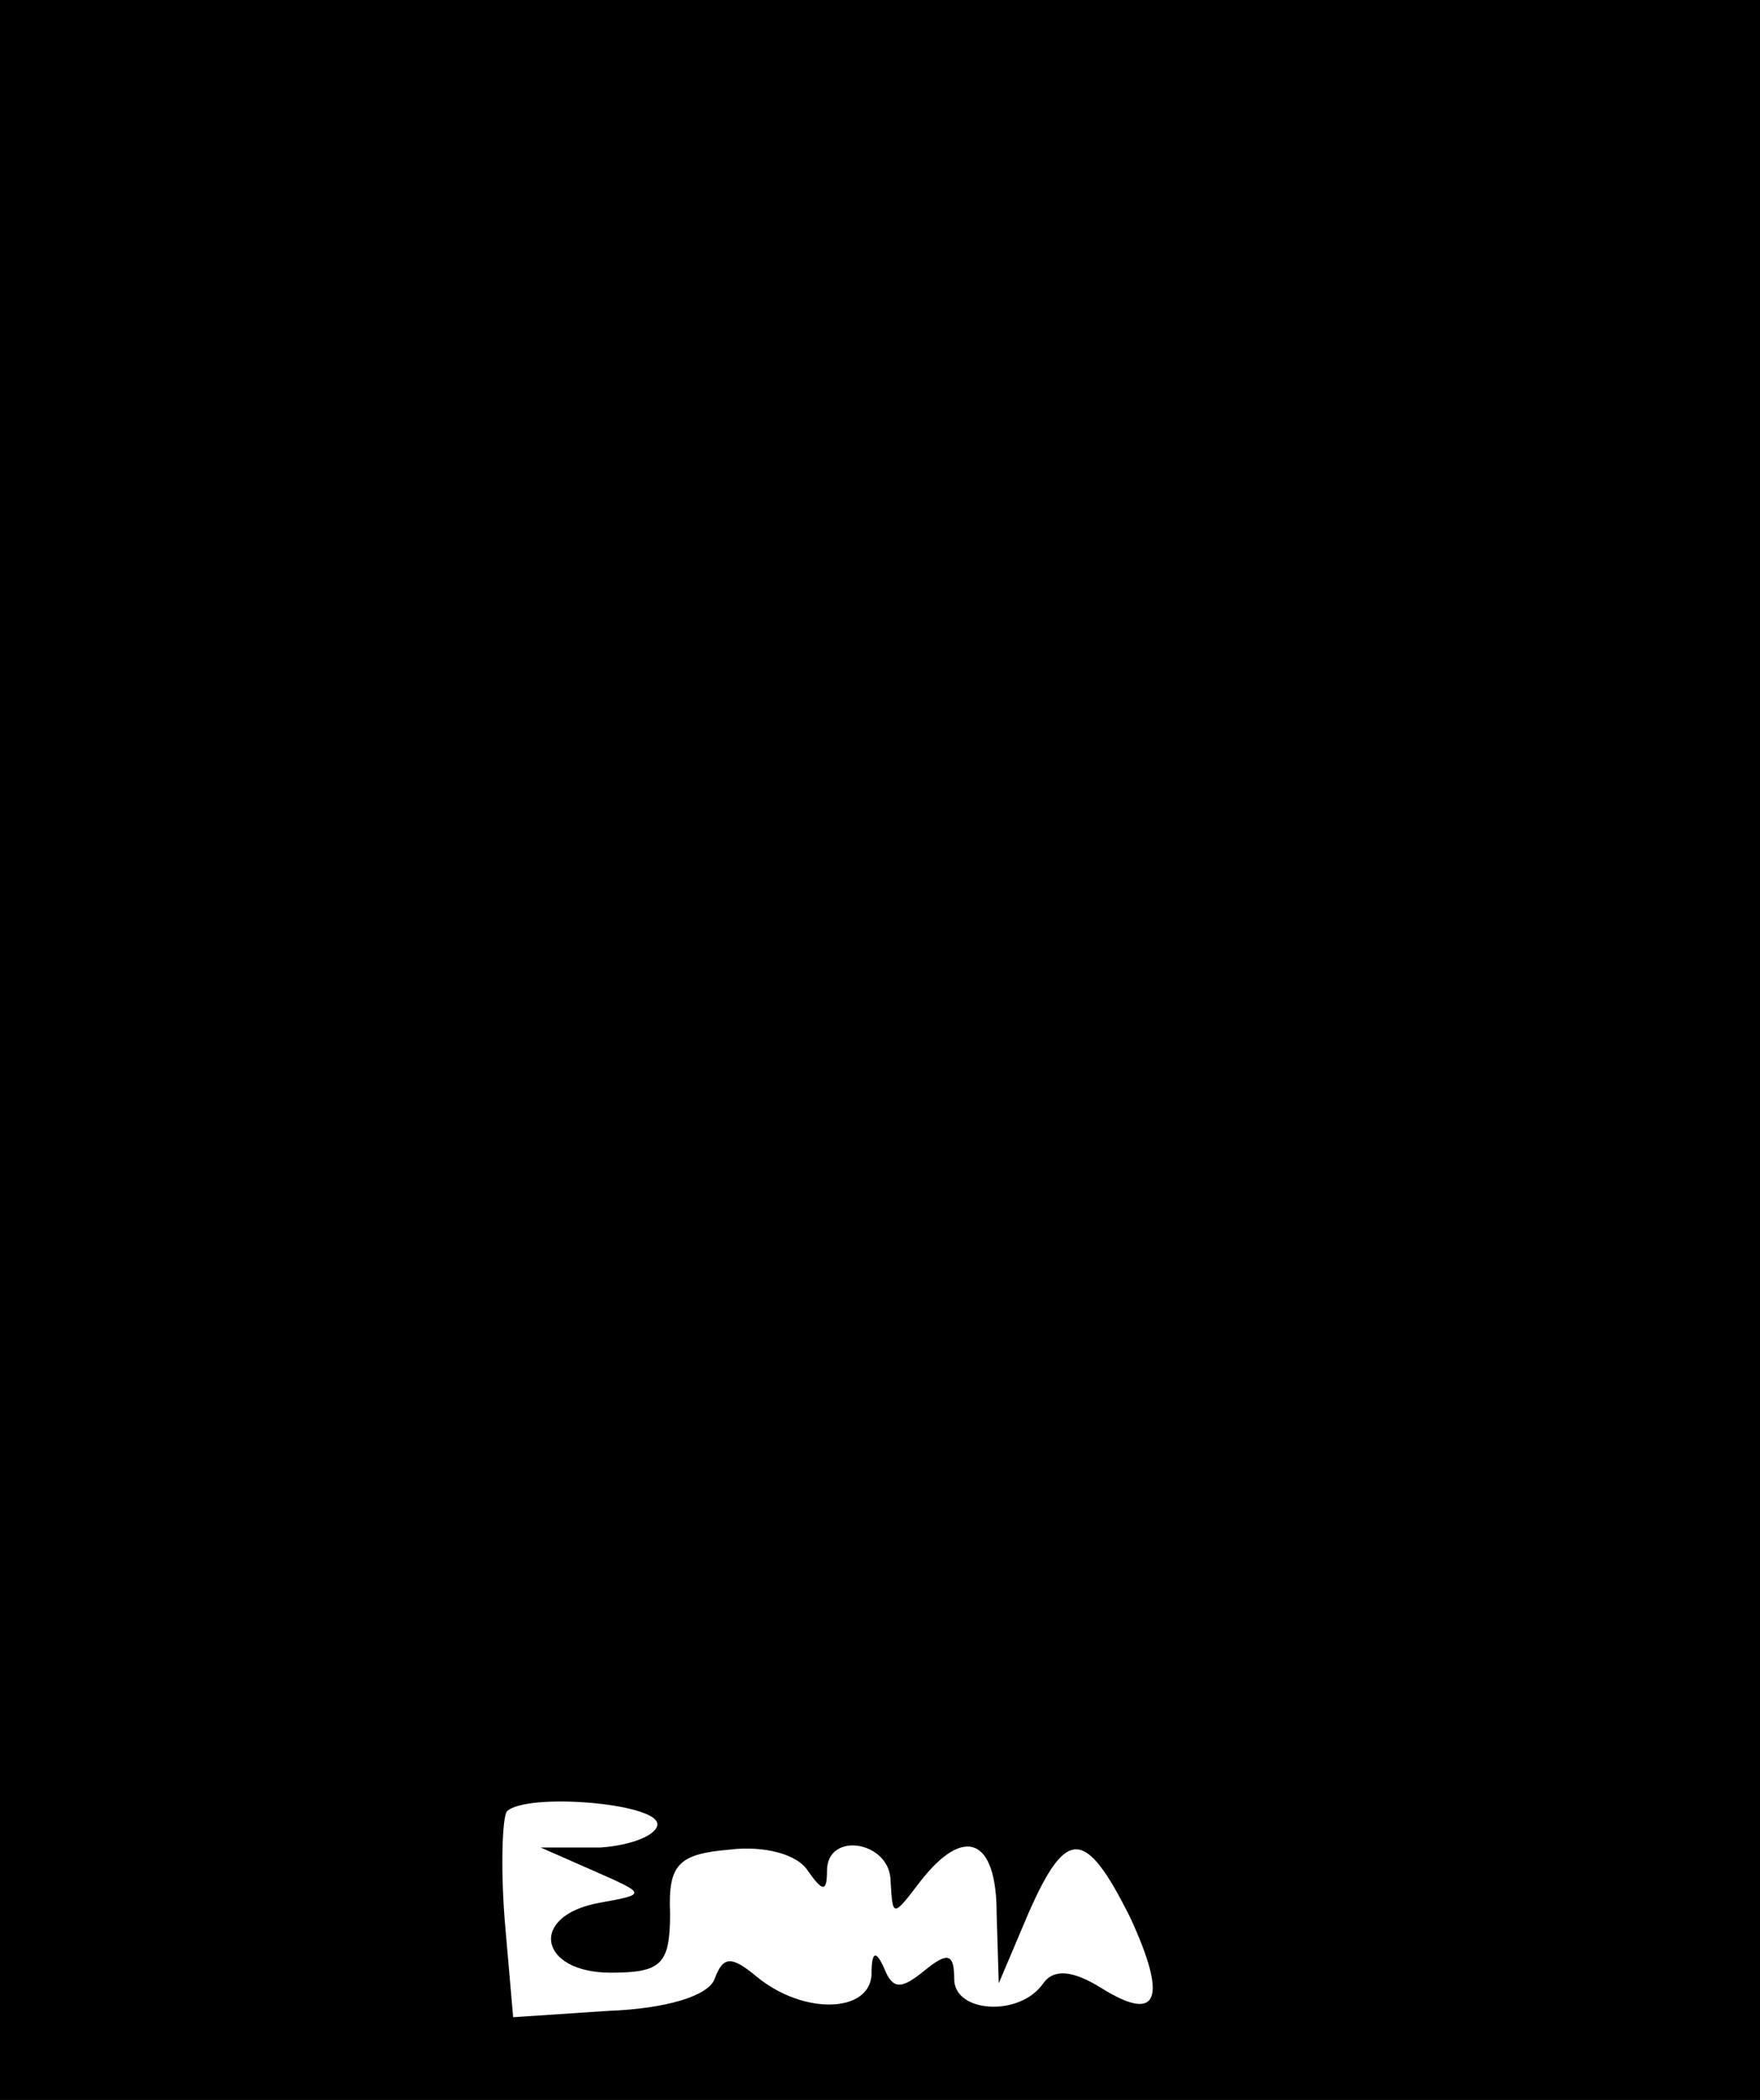 <?xml version="1.0" standalone="no"?>
<!DOCTYPE svg PUBLIC "-//W3C//DTD SVG 20010904//EN"
 "http://www.w3.org/TR/2001/REC-SVG-20010904/DTD/svg10.dtd">
<svg version="1.0" xmlns="http://www.w3.org/2000/svg"
 width="83pt" height="99pt" viewBox="0 0 83 99"
 preserveAspectRatio="xMidYMid meet">
<g transform="translate(0,99) scale(0.1,-0.1)"
fill="#000000" stroke="none">
<path d="M0 495 l0 -495 415 0 415 0 0 495 0 495 -415 0 -415 0 0 -495z m310
-365 c0 -5 -12 -10 -27 -11 l-28 0 25 -11 c25 -11 25 -11 3 -15 -34 -6 -29
-33 5 -33 24 0 28 4 28 28 -1 23 4 28 28 30 16 2 32 -2 37 -10 7 -10 9 -10 9
0 0 19 30 14 30 -5 1 -17 1 -17 14 0 21 27 36 20 36 -15 l1 -33 14 33 c18 41
27 40 48 -2 18 -39 13 -50 -14 -33 -13 8 -22 9 -27 2 -11 -16 -42 -14 -42 2 0
12 -3 13 -14 4 -11 -9 -15 -9 -19 1 -4 9 -6 8 -6 -3 -1 -18 -32 -19 -54 -1
-12 10 -16 10 -20 -1 -3 -8 -23 -14 -50 -15 l-45 -3 -4 46 c-2 26 -1 48 1 51
9 9 71 4 71 -6z"/>
</g>
</svg>
